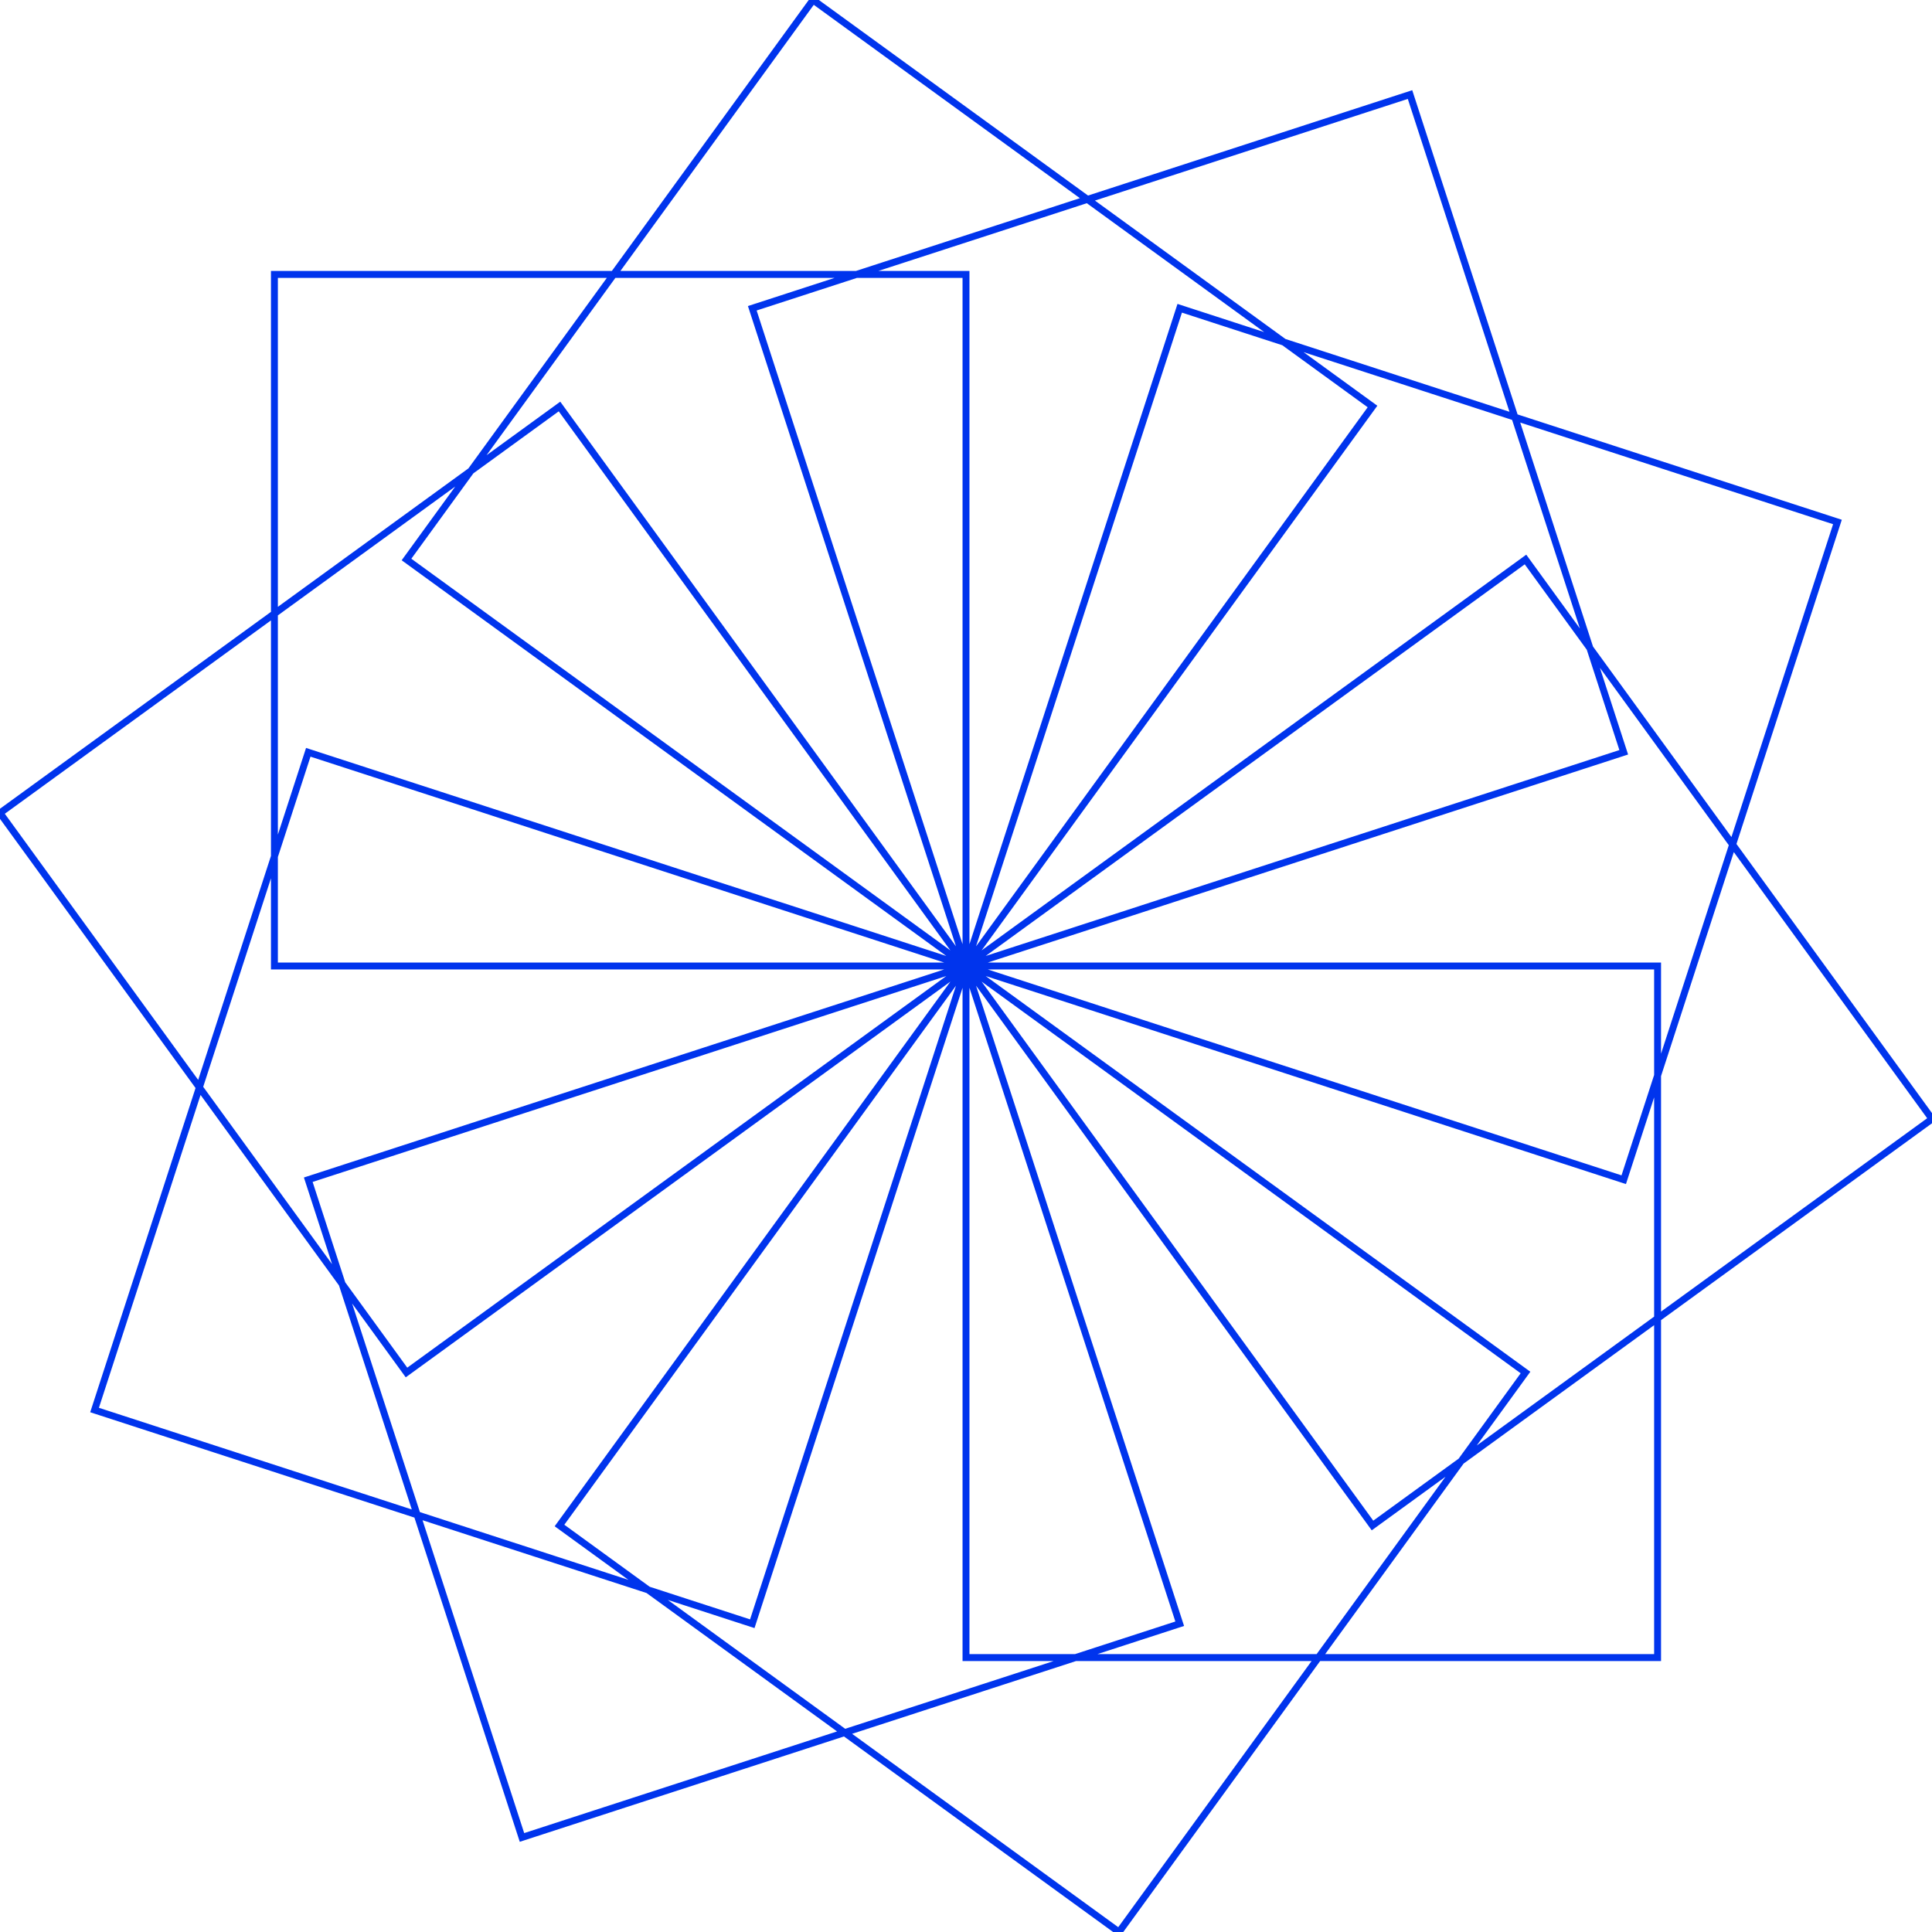 <svg version="1.1" xmlns="http://www.w3.org/2000/svg" xmlns:xlink="http://www.w3.org/1999/xlink" xmlns:ev="http://www.w3.org/2001/xml-events" width="838.081" height="838.081" viewBox="-419.041 -419.041 838.081 838.081"><path d="M 0,0 30.0,0.0 60.0,0.0 90.0,0.0 120.0,0.0 150.0,0.0 180.0,0.0 210.0,0.0 240.0,0.0 270.0,0.0 300.0,0.0 300.0,30.0 300.0,60.0 300.0,90.0 300.0,120.0 300.0,150.0 300.0,180.0 300.0,210.0 300.0,240.0 300.0,270.0 300.0,300.0 270.0,300.0 240.0,300.0 210.0,300.0 180.0,300.0 150.0,300.0 120.0,300.0 90.0,300.0 60.0,300.0 30.0,300.0 0.0,300 -4.824367949029909e-15,270 -9.648735898059818e-15,240 -1.4473103847089727e-14,210 -1.9297471796119635e-14,180 -2.4121839745149544e-14,150 -2.8946207694179453e-14,120 -3.377057564320936e-14,90 -3.859494359223927e-14,60 -4.341931154126918e-14,30 -5.510910596163089e-14,5.684341886080802e-14 24.271,17.634 48.541,35.267 72.812,52.901 97.082,70.534 121.353,88.168 145.623,105.801 169.894,123.435 194.164,141.068 218.435,158.702 242.705,176.336 225.072,200.606 207.438,224.877 189.804,249.147 172.171,273.418 154.537,297.688 136.904,321.959 119.27,346.229 101.637,370.5 84.003,394.77 66.37,419.041 42.099,401.407 17.829,383.774 -6.442,366.14 -30.713,348.506 -54.983,330.873 -79.254,313.239 -103.524,295.606 -127.795,277.972 -152.065,260.339 -176.336,242.705 -158.702,218.435 -141.068,194.164 -123.435,169.894 -105.801,145.623 -88.168,121.353 -70.534,97.082 -52.901,72.812 -35.267,48.541 -17.634,24.271 -1.1368683772161603e-13,5.684341886080802e-14 9.271,28.532 18.541,57.063 27.812,85.595 37.082,114.127 46.353,142.658 55.623,171.19 64.894,199.722 74.164,228.254 83.435,256.785 92.705,285.317 64.173,294.587 35.642,303.858 7.11,313.128 -21.422,322.399 -49.953,331.67 -78.485,340.94 -107.017,350.211 -135.548,359.481 -164.08,368.752 -192.612,378.022 -201.882,349.49 -211.153,320.959 -220.423,292.427 -229.694,263.895 -238.964,235.364 -248.235,206.832 -257.505,178.3 -266.776,149.768 -276.046,121.237 -285.317,92.705 -256.785,83.435 -228.254,74.164 -199.722,64.894 -171.19,55.623 -142.658,46.353 -114.127,37.082 -85.595,27.812 -57.063,18.541 -28.532,9.271 -5.684341886080802e-14,5.258016244624741e-13 -9.271,28.532 -18.541,57.063 -27.812,85.595 -37.082,114.127 -46.353,142.658 -55.623,171.19 -64.894,199.722 -74.164,228.254 -83.435,256.785 -92.705,285.317 -121.237,276.046 -149.768,266.776 -178.3,257.505 -206.832,248.235 -235.364,238.964 -263.895,229.694 -292.427,220.423 -320.959,211.153 -349.49,201.882 -378.022,192.612 -368.752,164.08 -359.481,135.548 -350.211,107.017 -340.94,78.485 -331.67,49.953 -322.399,21.422 -313.128,-7.11 -303.858,-35.642 -294.587,-64.173 -285.317,-92.705 -256.785,-83.435 -228.254,-74.164 -199.722,-64.894 -171.19,-55.623 -142.658,-46.353 -114.127,-37.082 -85.595,-27.812 -57.063,-18.541 -28.532,-9.271 -5.684341886080802e-14,4.689582056016661e-13 -24.271,17.634 -48.541,35.267 -72.812,52.901 -97.082,70.534 -121.353,88.168 -145.623,105.801 -169.894,123.435 -194.164,141.068 -218.435,158.702 -242.705,176.336 -260.339,152.065 -277.972,127.795 -295.606,103.524 -313.239,79.254 -330.873,54.983 -348.506,30.713 -366.14,6.442 -383.774,-17.829 -401.407,-42.099 -419.041,-66.37 -394.77,-84.003 -370.5,-101.637 -346.229,-119.27 -321.959,-136.904 -297.688,-154.537 -273.418,-172.171 -249.147,-189.804 -224.877,-207.438 -200.606,-225.072 -176.336,-242.705 -158.702,-218.435 -141.068,-194.164 -123.435,-169.894 -105.801,-145.623 -88.168,-121.353 -70.534,-97.082 -52.901,-72.812 -35.267,-48.541 -17.634,-24.271 8.242295734817162e-13,-1.9895196601282805e-13 -30,-2.692392878877795e-13 -60,-3.3952660976273095e-13 -90,-4.098139316376824e-13 -120,-4.801012535126338e-13 -150,-5.503885753875852e-13 -180,-6.206758972625366e-13 -210,-6.90963219137488e-13 -240,-7.612505410124394e-13 -270,-8.315378628873908e-13 -300,-8.606326259343517e-13 -300,-30 -300,-60 -300,-90 -300,-120 -300,-150 -300,-180 -300.0,-210 -300,-240 -300,-270 -300,-300 -270,-300 -240,-300 -210,-300 -180,-300 -150,-300 -120,-300 -90,-300 -60,-300 -30,-300 -1.7053025658242404e-13,-300 -1.7535462453145396e-13,-270 -1.8017899248048387e-13,-240 -1.8500336042951378e-13,-210 -1.898277283785437e-13,-180 -1.946520963275736e-13,-150 -1.9947646427660352e-13,-120 -2.0430083222563343e-13,-90 -2.0912520017466334e-13,-60 -2.1394956812369325e-13,-30 -2.441947587222417e-13,-1.3073986337985843e-12 -24.271,-17.634 -48.541,-35.267 -72.812,-52.901 -97.082,-70.534 -121.353,-88.168 -145.623,-105.801 -169.894,-123.435 -194.164,-141.068 -218.435,-158.702 -242.705,-176.336 -225.072,-200.606 -207.438,-224.877 -189.804,-249.147 -172.171,-273.418 -154.537,-297.688 -136.904,-321.959 -119.27,-346.229 -101.637,-370.5 -84.003,-394.77 -66.37,-419.041 -42.099,-401.407 -17.829,-383.774 6.442,-366.14 30.713,-348.506 54.983,-330.873 79.254,-313.239 103.524,-295.606 127.795,-277.972 152.065,-260.339 176.336,-242.705 158.702,-218.435 141.068,-194.164 123.435,-169.894 105.801,-145.623 88.168,-121.353 70.534,-97.082 52.901,-72.812 35.267,-48.541 17.634,-24.271 2.842170943040401e-14,1.7053025658242404e-13 -9.271,-28.532 -18.541,-57.063 -27.812,-85.595 -37.082,-114.127 -46.353,-142.658 -55.623,-171.19 -64.894,-199.722 -74.164,-228.254 -83.435,-256.785 -92.705,-285.317 -64.173,-294.587 -35.642,-303.858 -7.11,-313.128 21.422,-322.399 49.953,-331.67 78.485,-340.94 107.017,-350.211 135.548,-359.481 164.08,-368.752 192.612,-378.022 201.882,-349.49 211.153,-320.959 220.423,-292.427 229.694,-263.895 238.964,-235.364 248.235,-206.832 257.505,-178.3 266.776,-149.768 276.046,-121.237 285.317,-92.705 256.785,-83.435 228.254,-74.164 199.722,-64.894 171.19,-55.623 142.658,-46.353 114.127,-37.082 85.595,-27.812 57.063,-18.541 28.532,-9.271 7.958078640513122e-13,-1.1368683772161603e-12 9.271,-28.532 18.541,-57.063 27.812,-85.595 37.082,-114.127 46.353,-142.658 55.623,-171.19 64.894,-199.722 74.164,-228.254 83.435,-256.785 92.705,-285.317 121.237,-276.046 149.768,-266.776 178.3,-257.505 206.832,-248.235 235.364,-238.964 263.895,-229.694 292.427,-220.423 320.959,-211.153 349.49,-201.882 378.022,-192.612 368.752,-164.08 359.481,-135.548 350.211,-107.017 340.94,-78.485 331.67,-49.953 322.399,-21.422 313.128,7.11 303.858,35.642 294.587,64.173 285.317,92.705 256.785,83.435 228.254,74.164 199.722,64.894 171.19,55.623 142.658,46.353 114.127,37.082 85.595,27.812 57.063,18.541 28.532,9.271 -4.547473508864641e-13,-3.836930773104541e-13 24.271,-17.634 48.541,-35.267 72.812,-52.901 97.082,-70.534 121.353,-88.168 145.623,-105.801 169.894,-123.435 194.164,-141.068 218.435,-158.702 242.705,-176.336 260.339,-152.065 277.972,-127.795 295.606,-103.524 313.239,-79.254 330.873,-54.983 348.506,-30.713 366.14,-6.442 383.774,17.829 401.407,42.099 419.041,66.37 394.77,84.003 370.5,101.637 346.229,119.27 321.959,136.904 297.688,154.537 273.418,172.171 249.147,189.804 224.877,207.438 200.606,225.072 176.336,242.705 158.702,218.435 141.068,194.164 123.435,169.894 105.801,145.623 88.168,121.353 70.534,97.082 52.901,72.812 35.267,48.541 17.634,24.271 -6.821210263296962e-13,1.1084466677857563e-12" fill="none" stroke="#0034ed" stroke-width="3" /></svg>